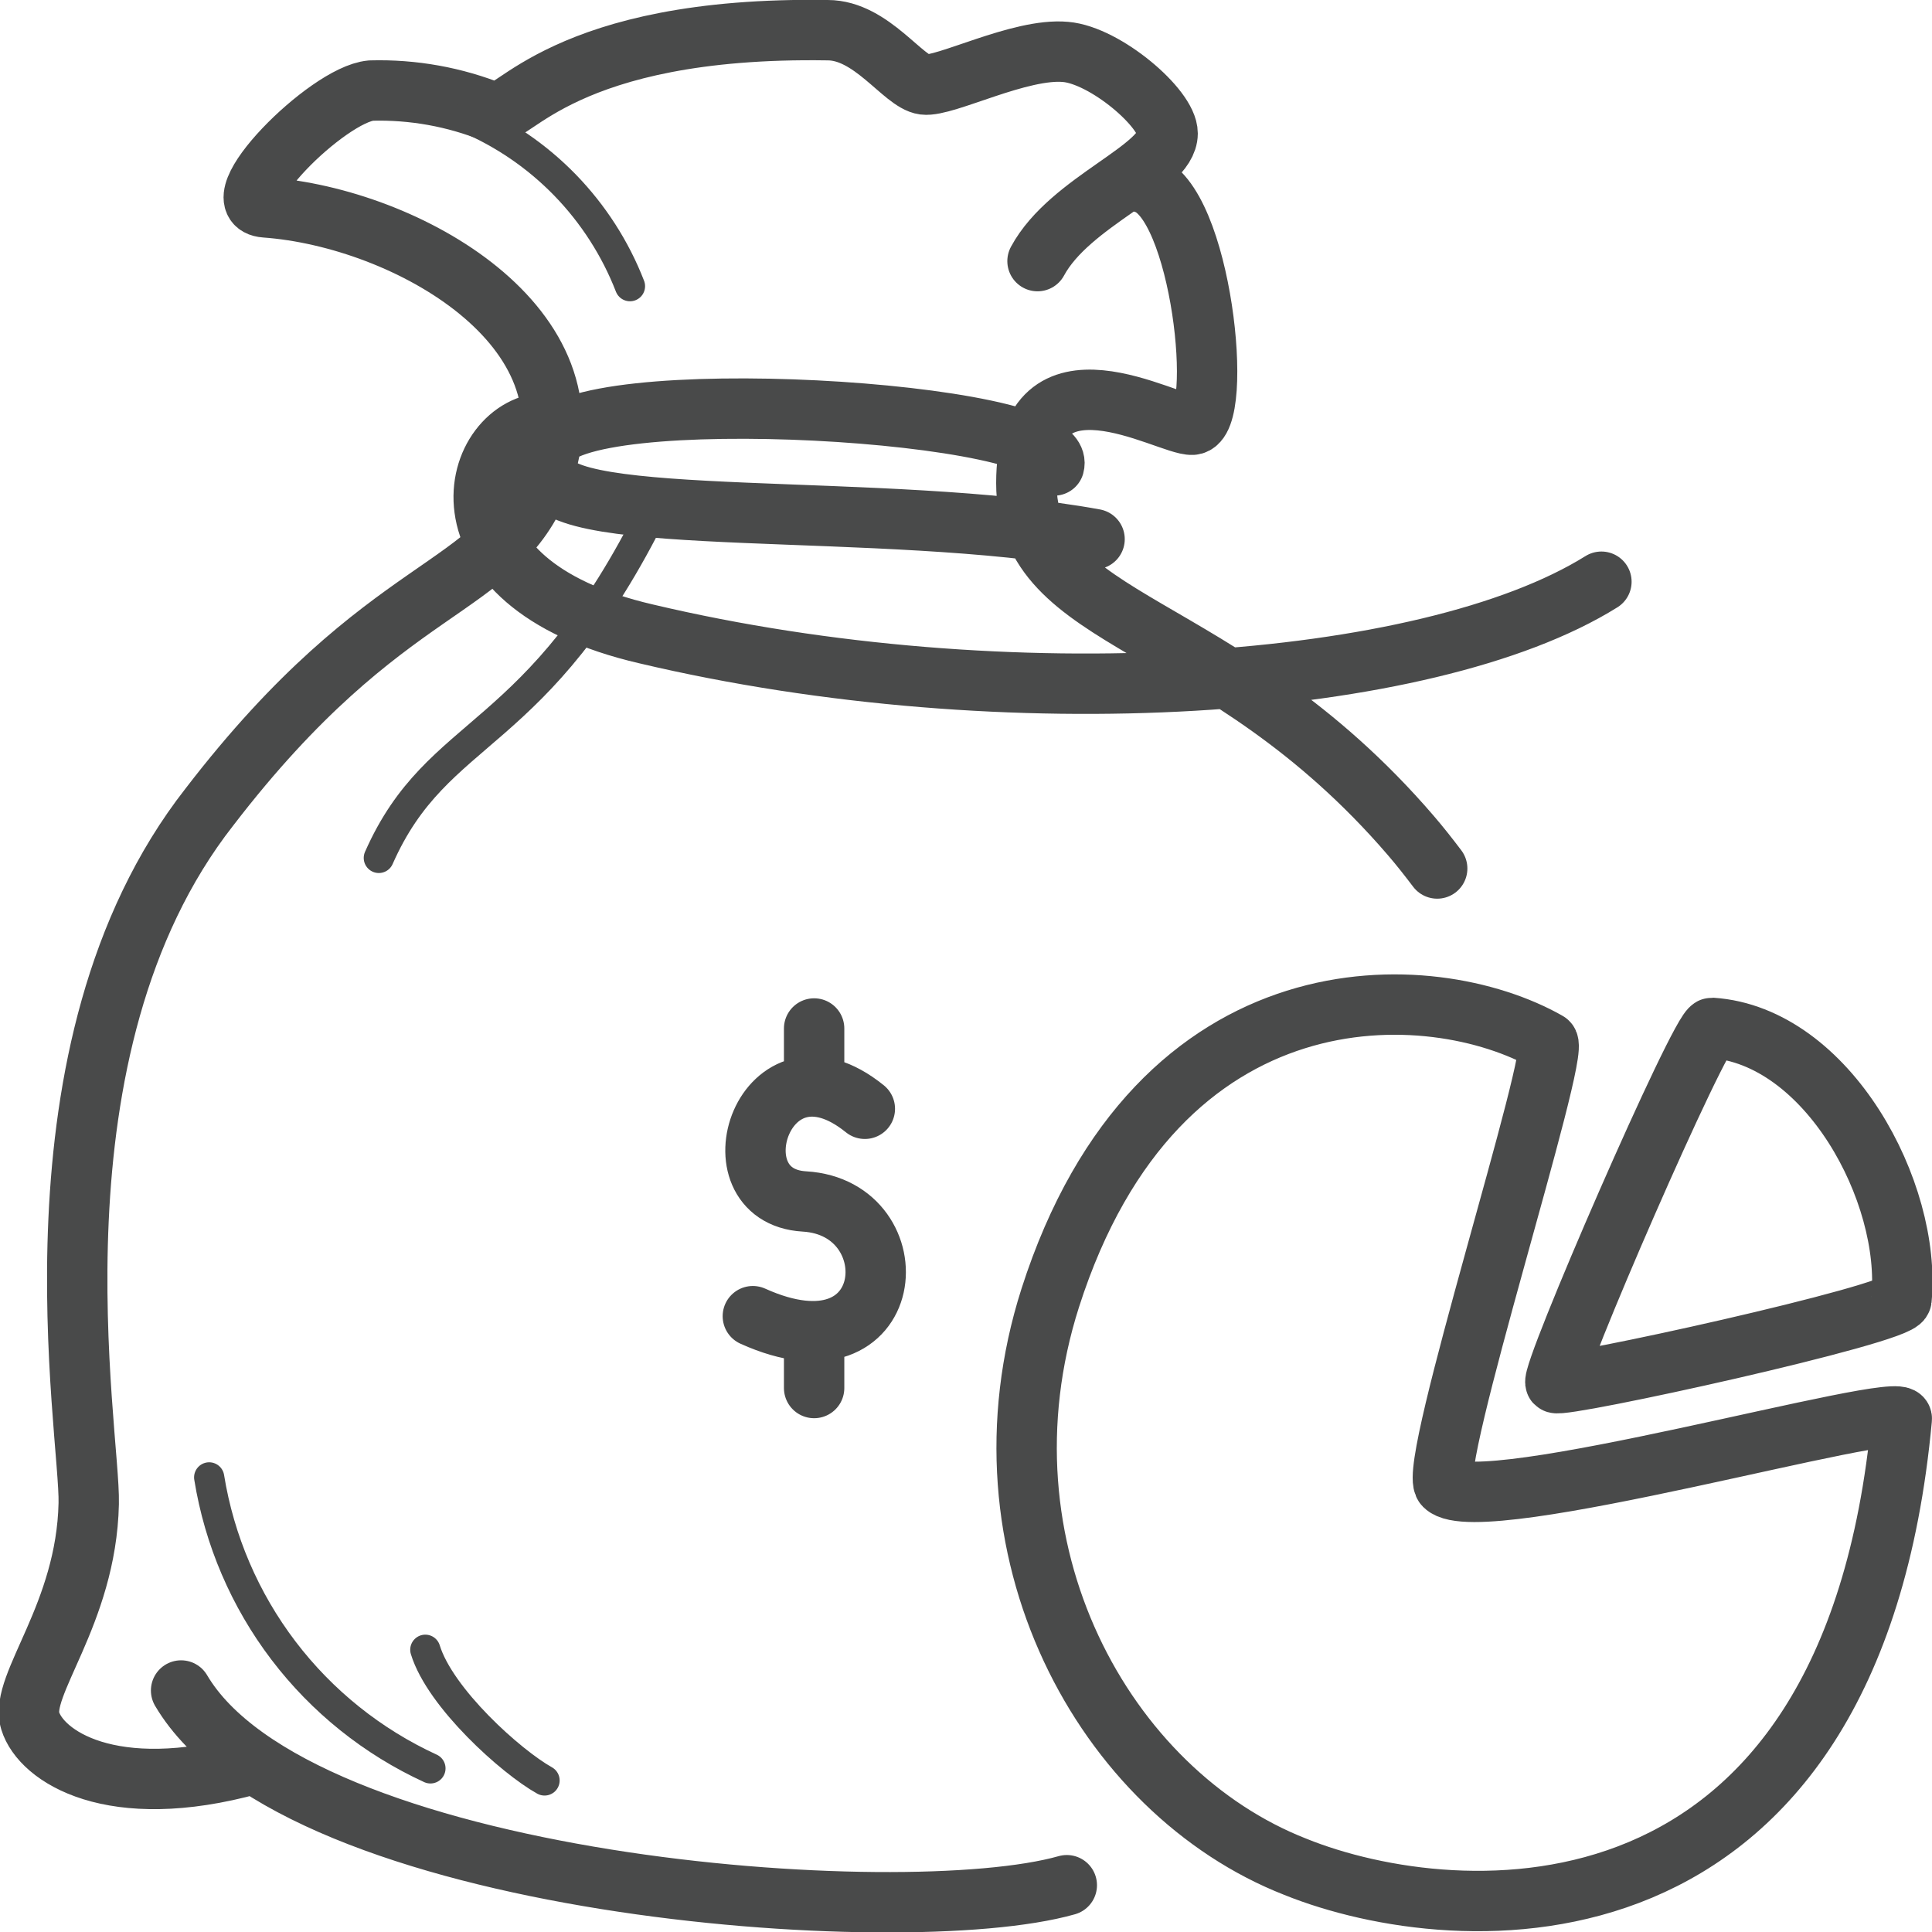 <svg width="64" height="64" viewBox="0 0 64 64" fill="none" xmlns="http://www.w3.org/2000/svg">
<g id="Pictogram-budget2-1" clip-path="url(#clip0_426_2747)">
<g id="stroke-default">
<path id="2px" d="M5.999 56C9.839 62.52 29.879 64 35.339 62.45M47.609 28.77C47.329 28.4 47.039 28.03 46.729 27.67C40.409 20.32 33.999 20.78 33.999 16C33.999 11.22 38.699 14.12 39.499 14.07C40.569 14 39.809 6.61 37.909 6.07M34.369 8.65C35.449 6.65 38.679 5.6 38.679 4.42C38.679 3.59 36.609 1.83 35.299 1.72C33.789 1.58 31.299 2.89 30.609 2.8C29.919 2.71 28.869 1 27.419 1C18.629 0.86 16.919 4 16.349 3.73C15.061 3.21 13.679 2.962 12.289 3C10.839 3.13 7.229 6.76 8.789 6.87C13.499 7.21 19.859 10.87 17.939 15.87C16.459 19.71 12.859 19.02 6.939 26.73C0.649 34.76 2.999 47.45 2.939 49.81C2.859 53.48 0.639 55.82 0.999 57C1.359 58.18 3.689 59.73 8.329 58.45M18.159 14C15.599 14 14.009 19.29 21.409 21C33.339 23.82 47.269 22.88 53.049 19.27M34.919 15.42C35.429 13.6 18.919 12.61 18.159 14.74M36.259 17.86C29.309 16.59 18.369 17.53 18.159 15.68M28.649 36.73C25.299 34.02 23.529 39.62 26.649 39.8C30.219 40.01 29.809 45.8 24.939 43.6M26.969 34.07V35.86M26.969 44.16V45.98M62.999 47C61.339 64.9 48.259 64 42.909 61.84C36.579 59.36 32.139 51.31 34.789 43C38.349 31.88 47.439 32.34 51.269 34.52C51.729 34.78 47.269 48.61 47.849 49.21C48.999 50.37 63.089 46.31 62.999 47ZM51.529 45.81C51.309 45.6 56.339 34.03 56.709 34.05C60.539 34.31 63.329 39.49 62.989 43.05C62.939 43.54 51.699 46 51.529 45.81Z" stroke="#494A4A" stroke-width="2" stroke-linecap="round" stroke-linejoin="round"/>
<path id="1px" d="M15.439 3.89C16.672 4.411 17.788 5.174 18.721 6.134C19.653 7.095 20.384 8.232 20.869 9.48M21.679 16.81C17.789 24.71 14.519 23.96 12.549 28.42M6.929 48.94C7.266 51.025 8.111 52.995 9.389 54.676C10.667 56.357 12.34 57.698 14.259 58.58M14.089 54.65C14.579 56.25 16.929 58.36 18.039 58.98" stroke="#494A4A" stroke-linecap="round" stroke-linejoin="round"/>
</g>
</g>
<defs>
<clipPath id="clip0_426_2747">
<rect width="64" height="64" fill="white"/>
</clipPath>
</defs>
</svg>
